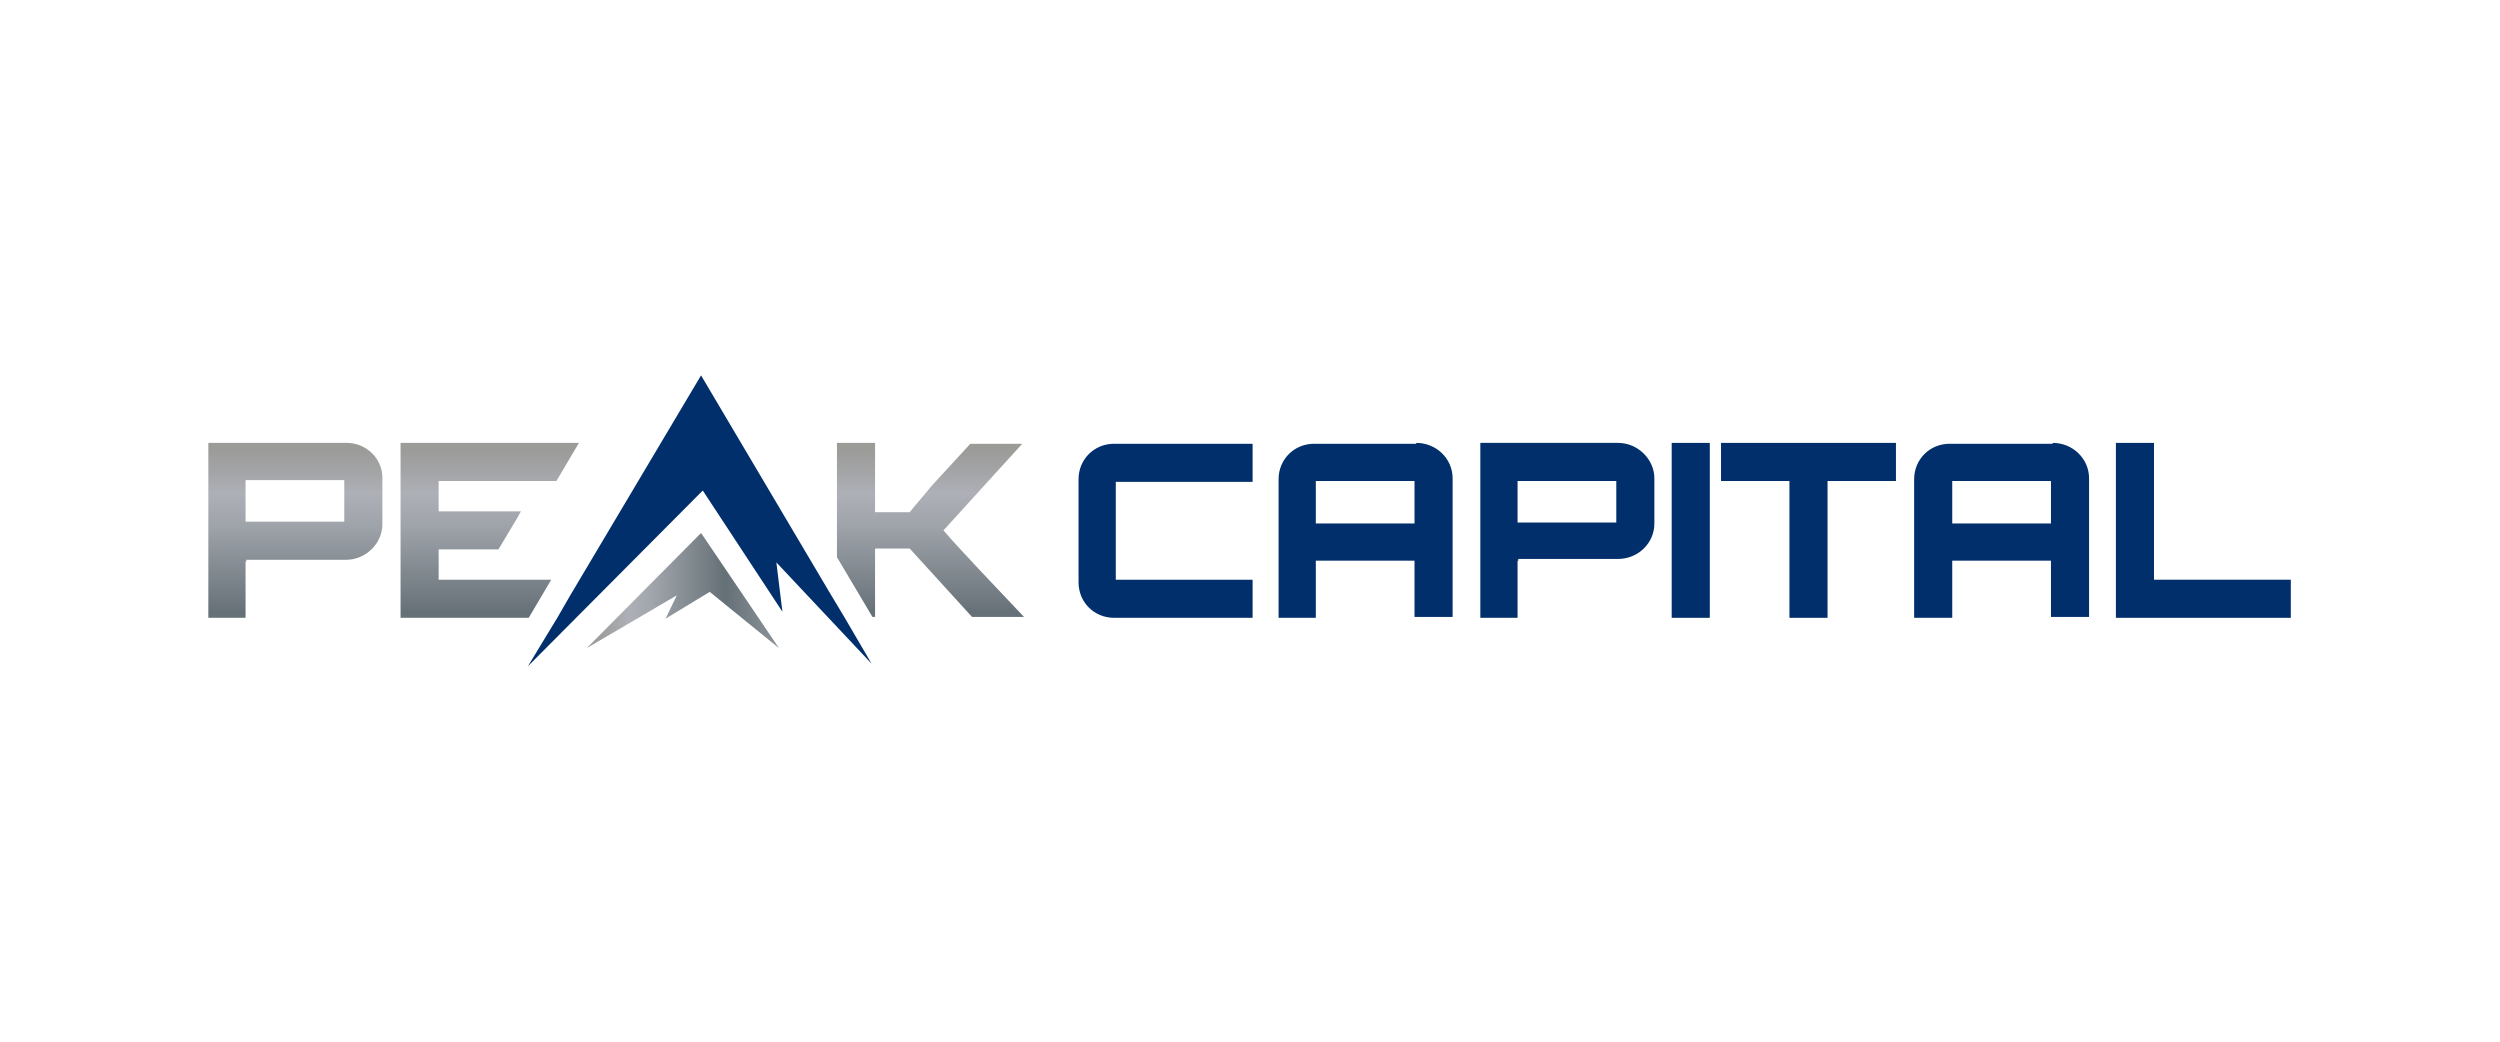 <svg width="120" height="50" viewBox="0 0 120 50" fill="none" xmlns="http://www.w3.org/2000/svg">
<g clip-path="url(#clip0)">
<path d="M16.65 21.259H10V29.655H11.787V26.953H11.829C11.829 26.912 11.829 26.87 11.787 26.87H16.608C17.564 26.87 18.354 26.081 18.354 25.166V23.005C18.396 22.049 17.606 21.259 16.65 21.259ZM16.567 25.041H11.787V23.047H16.525V25.041H16.567Z" fill="url(#paint0_linear)"/>
<path d="M21.055 26.372H23.923L24.796 24.917L25.004 24.543H21.055V23.088H26.708L27.788 21.259H19.227V29.655H25.378L26.459 27.826H21.055V26.372Z" fill="url(#paint1_linear)"/>
<path d="M45.286 25.457L49.069 21.301H46.575L44.705 23.337C44.372 23.753 43.998 24.169 43.666 24.584H42.003V21.259H40.174V26.746L41.878 29.613H42.003V26.33H43.666L46.658 29.613H49.152C47.739 28.117 45.952 26.247 45.286 25.457Z" fill="url(#paint2_linear)"/>
<path d="M53.558 23.088V27.826H60.125V29.655H53.475C52.519 29.655 51.77 28.907 51.77 27.951V23.005C51.77 22.049 52.519 21.301 53.475 21.301H60.125V23.13H53.558V23.088Z" fill="#002F6C"/>
<path d="M67.98 21.259C68.936 21.259 69.726 22.007 69.726 22.963V29.613H67.897V26.912H63.159V29.655H61.372V23.005C61.372 22.049 62.12 21.301 63.076 21.301H67.98V21.259ZM67.897 25.125V23.088H63.159V25.125H67.897Z" fill="#002F6C"/>
<path d="M77.665 21.259C78.621 21.259 79.41 22.049 79.41 22.963V25.125C79.41 26.081 78.621 26.829 77.665 26.829H72.843C72.885 26.829 72.885 26.87 72.885 26.912H72.843V29.655H71.056V21.259H77.665ZM72.843 25.083H77.582V23.088H72.843V25.083Z" fill="#002F6C"/>
<path d="M80.241 21.259H82.07V29.655H80.241V21.259Z" fill="#002F6C"/>
<path d="M91.005 21.259V23.088H87.722V29.655H85.893V23.088H82.609V21.259H91.005Z" fill="#002F6C"/>
<path d="M98.529 21.259C99.485 21.259 100.275 22.007 100.275 22.963V29.613H98.446V26.912H93.708V29.655H91.879V23.005C91.879 22.049 92.627 21.301 93.583 21.301H98.529V21.259ZM98.446 25.125V23.088H93.708V25.125H98.446Z" fill="#002F6C"/>
<path d="M101.605 21.259H103.392V27.826H109.959V29.655H101.563V21.259H101.605Z" fill="#002F6C"/>
<path d="M37.265 26.995L37.556 29.364L33.733 23.545L25.337 31.983L26.75 29.655L27.373 28.575L33.65 18.018L39.801 28.408L40.549 29.655L41.837 31.858L37.265 26.995Z" fill="#002F6C"/>
<path d="M33.65 25.582L37.391 31.11L34.066 28.409L31.946 29.697L32.487 28.575L28.164 31.11L33.65 25.582Z" fill="url(#paint3_linear)"/>
</g>
<defs>
<linearGradient id="paint0_linear" x1="14.19" y1="21.165" x2="14.19" y2="32.654" gradientUnits="userSpaceOnUse">
<stop offset="0.034" stop-color="#9B9B98"/>
<stop offset="0.134" stop-color="#A4A5A7"/>
<stop offset="0.219" stop-color="#AEB0B7"/>
<stop offset="0.352" stop-color="#9FA3AA"/>
<stop offset="0.605" stop-color="#788187"/>
<stop offset="0.719" stop-color="#657076"/>
<stop offset="1" stop-color="#8B949A"/>
</linearGradient>
<linearGradient id="paint1_linear" x1="23.497" y1="21.165" x2="23.497" y2="32.654" gradientUnits="userSpaceOnUse">
<stop offset="0.034" stop-color="#9B9B98"/>
<stop offset="0.134" stop-color="#A4A5A7"/>
<stop offset="0.219" stop-color="#AEB0B7"/>
<stop offset="0.352" stop-color="#9FA3AA"/>
<stop offset="0.605" stop-color="#788187"/>
<stop offset="0.719" stop-color="#657076"/>
<stop offset="1" stop-color="#8B949A"/>
</linearGradient>
<linearGradient id="paint2_linear" x1="44.653" y1="21.165" x2="44.653" y2="32.654" gradientUnits="userSpaceOnUse">
<stop offset="0.034" stop-color="#9B9B98"/>
<stop offset="0.134" stop-color="#A4A5A7"/>
<stop offset="0.219" stop-color="#AEB0B7"/>
<stop offset="0.352" stop-color="#9FA3AA"/>
<stop offset="0.605" stop-color="#788187"/>
<stop offset="0.719" stop-color="#657076"/>
<stop offset="1" stop-color="#8B949A"/>
</linearGradient>
<linearGradient id="paint3_linear" x1="28.177" y1="28.352" x2="37.374" y2="28.352" gradientUnits="userSpaceOnUse">
<stop offset="0.034" stop-color="#9B9B98"/>
<stop offset="0.134" stop-color="#A4A5A7"/>
<stop offset="0.219" stop-color="#AEB0B7"/>
<stop offset="0.352" stop-color="#9FA3AA"/>
<stop offset="0.605" stop-color="#788187"/>
<stop offset="0.719" stop-color="#657076"/>
<stop offset="1" stop-color="#8B949A"/>
</linearGradient>
<clipPath id="clip0">
<rect width="100" height="13.965" fill="white" transform="translate(10 18.018)"/>
</clipPath>
</defs>
</svg>
